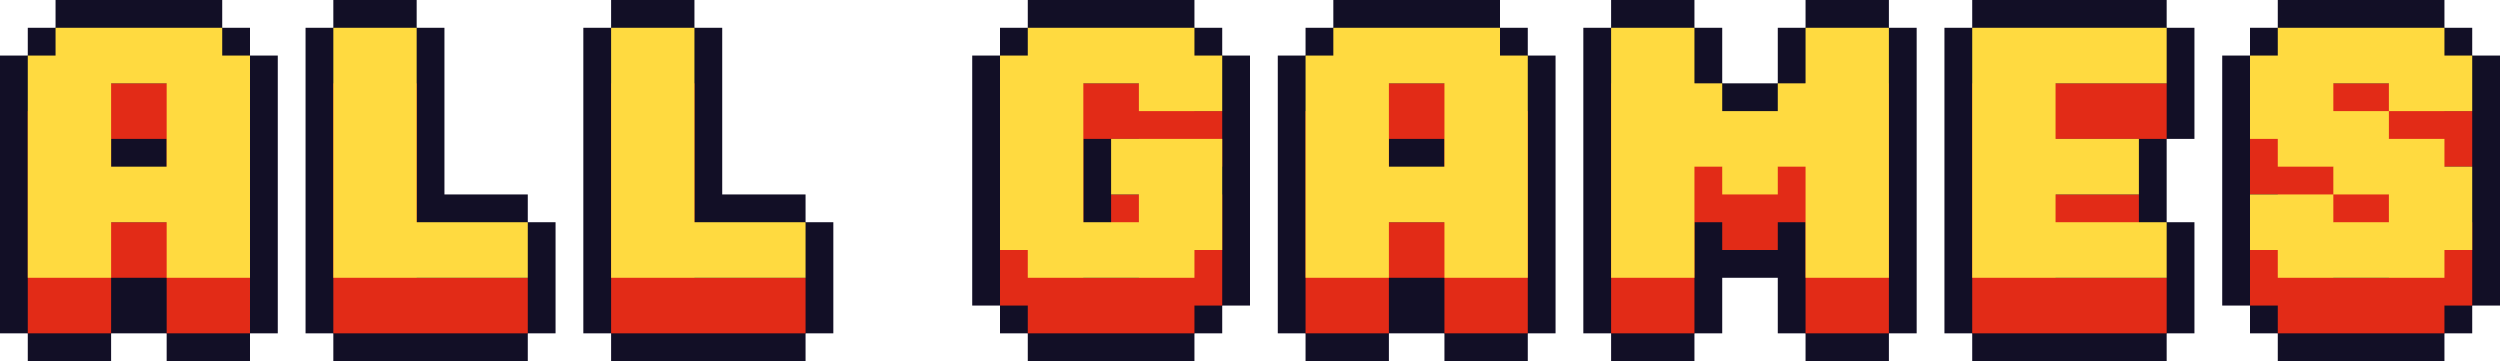 <?xml version="1.0" encoding="utf-8"?>
<!-- Generator: Adobe Illustrator 27.0.0, SVG Export Plug-In . SVG Version: 6.00 Build 0)  -->
<svg version="1.1" id="Layer_1" xmlns="http://www.w3.org/2000/svg" xmlns:xlink="http://www.w3.org/1999/xlink" x="0px" y="0px"
	 viewBox="0 0 3839 554.52" style="enable-background:new 0 0 3839 554.52;" xml:space="preserve">
<style type="text/css">
	.st0{fill:#FFFFFF;}
	.st1{fill:#120F26;}
	.st2{fill:#E22B17;}
	.st3{fill:#FFDA40;}
</style>
<g>
	<g>
		<polygon class="st1" points="1237.01,511.87 1279.67,511.87 1279.67,426.56 1279.67,341.24 1237.01,341.24 1237.01,298.59 
			1109.04,298.59 1109.04,127.97 1109.04,42.66 1066.39,42.66 1066.39,0 938.42,0 938.42,42.66 895.77,42.66 895.77,127.97 
			895.77,426.56 895.77,511.87 938.42,511.87 938.42,554.52 1023.73,554.52 1066.39,554.52 1237.01,554.52 		"/>
		<polygon class="st2" points="1066.39,426.56 1066.39,127.97 938.42,127.97 938.42,511.87 1023.73,511.87 1066.39,511.87 
			1237.01,511.87 1237.01,426.56 		"/>
		<polygon class="st3" points="1066.39,341.24 1066.39,42.66 938.42,42.66 938.42,426.56 1023.73,426.56 1066.39,426.56 
			1237.01,426.56 1237.01,341.24 		"/>
	</g>
	<g>
		<polygon class="st1" points="810.46,511.87 853.11,511.87 853.11,426.56 853.11,341.24 810.46,341.24 810.46,298.59 
			682.49,298.59 682.49,127.97 682.49,42.66 639.83,42.66 639.83,0 511.87,0 511.87,42.66 469.21,42.66 469.21,127.97 
			469.21,426.56 469.21,511.87 511.87,511.87 511.87,554.52 597.18,554.52 639.83,554.52 810.46,554.52 		"/>
		<polygon class="st2" points="639.83,426.56 639.83,127.97 511.87,127.97 511.87,511.87 597.18,511.87 639.83,511.87 
			810.46,511.87 810.46,426.56 		"/>
		<polygon class="st3" points="639.83,341.24 639.83,42.66 511.87,42.66 511.87,426.56 597.18,426.56 639.83,426.56 810.46,426.56 
			810.46,341.24 		"/>
	</g>
	<g>
		<polygon class="st1" points="383.9,554.52 383.9,511.87 426.56,511.87 426.56,426.56 426.56,170.62 426.56,85.31 383.9,85.31 
			383.9,42.66 341.24,42.66 341.24,0 85.31,0 85.31,42.66 42.66,42.66 42.66,85.31 0,85.31 0,170.62 0,426.56 0,511.87 
			42.66,511.87 42.66,554.52 170.62,554.52 170.62,511.87 213.28,511.87 255.93,511.87 255.93,554.52 		"/>
		<path class="st2" d="M341.24,170.62v-42.66H85.31v42.66H42.66v341.24h127.97v-85.31h85.31v85.31H383.9V170.62H341.24z
			 M170.62,341.24V213.28h85.31v127.97H170.62z"/>
		<path class="st3" d="M341.24,85.31V42.66H85.31v42.66H42.66v341.24h127.97v-85.31h85.31v85.31H383.9V85.31H341.24z M170.62,255.93
			V127.97h85.31v127.97H170.62z"/>
	</g>
	<g>
		<polygon class="st1" points="3028.54,554.52 3113.86,554.52 3156.51,554.52 3327.13,554.52 3327.13,511.87 3369.79,511.87 
			3369.79,426.56 3369.79,341.24 3327.13,341.24 3327.13,298.59 3327.13,255.93 3327.13,213.28 3369.79,213.28 3369.79,127.97 
			3369.79,42.66 3327.13,42.66 3327.13,0 3156.51,0 3113.86,0 3028.54,0 3028.54,42.66 2985.89,42.66 2985.89,127.97 
			2985.89,426.56 2985.89,511.87 3028.54,511.87 		"/>
		<polygon class="st2" points="3327.13,213.28 3327.13,127.97 3156.51,127.97 3113.86,127.97 3028.54,127.97 3028.54,511.87 
			3113.86,511.87 3156.51,511.87 3327.13,511.87 3327.13,426.56 3156.51,426.56 3156.51,383.9 3284.48,383.9 3284.48,298.59 
			3156.51,298.59 3156.51,213.28 		"/>
		<polygon class="st3" points="3327.13,127.97 3327.13,42.66 3156.51,42.66 3113.86,42.66 3028.54,42.66 3028.54,426.56 
			3113.86,426.56 3156.51,426.56 3327.13,426.56 3327.13,341.24 3156.51,341.24 3156.51,298.59 3284.48,298.59 3284.48,213.28 
			3156.51,213.28 3156.51,127.97 		"/>
	</g>
	<g>
		<polygon class="st1" points="1876.84,469.21 1919.5,469.21 1919.5,383.9 1919.5,298.59 1919.5,255.93 1919.5,213.28 
			1919.5,170.62 1919.5,85.31 1876.84,85.31 1876.84,42.66 1834.19,42.66 1834.19,0 1578.26,0 1578.26,42.66 1535.6,42.66 
			1535.6,85.31 1492.94,85.31 1492.94,170.62 1492.94,383.9 1492.94,469.21 1535.6,469.21 1535.6,511.87 1578.26,511.87 
			1578.26,554.52 1834.19,554.52 1834.19,511.87 1876.84,511.87 		"/>
		<polygon class="st2" points="1876.84,255.93 1876.84,170.62 1834.19,170.62 1834.19,127.97 1578.26,127.97 1578.26,170.62 
			1535.6,170.62 1535.6,469.21 1578.26,469.21 1578.26,511.87 1834.19,511.87 1834.19,469.21 1876.84,469.21 1876.84,298.59 
			1834.19,298.59 1748.88,298.59 1706.22,298.59 1706.22,383.9 1748.88,383.9 1748.88,426.56 1663.57,426.56 1663.57,213.28 
			1748.88,213.28 1748.88,255.93 		"/>
		<polygon class="st3" points="1876.84,170.62 1876.84,85.31 1834.19,85.31 1834.19,42.66 1578.26,42.66 1578.26,85.31 
			1535.6,85.31 1535.6,383.9 1578.26,383.9 1578.26,426.56 1834.19,426.56 1834.19,383.9 1876.84,383.9 1876.84,213.28 
			1834.19,213.28 1748.88,213.28 1706.22,213.28 1706.22,298.59 1748.88,298.59 1748.88,341.24 1663.57,341.24 1663.57,127.97 
			1748.88,127.97 1748.88,170.62 		"/>
	</g>
	<g>
		<polygon class="st1" points="2474.02,554.52 2601.99,554.52 2601.99,511.87 2644.64,511.87 2644.64,426.56 2729.96,426.56 
			2729.96,511.87 2772.61,511.87 2772.61,554.52 2900.58,554.52 2900.58,511.87 2943.23,511.87 2943.23,426.56 2943.23,127.97 
			2943.23,42.66 2900.58,42.66 2900.58,0 2772.61,0 2772.61,42.66 2729.96,42.66 2729.96,85.31 2729.96,127.97 2687.3,127.97 
			2644.64,127.97 2644.64,85.31 2644.64,42.66 2601.99,42.66 2601.99,0 2474.02,0 2474.02,42.66 2431.37,42.66 2431.37,127.97 
			2431.37,426.56 2431.37,511.87 2474.02,511.87 		"/>
		<polygon class="st2" points="2772.61,127.97 2772.61,213.28 2729.96,213.28 2729.96,255.93 2644.64,255.93 2644.64,213.28 
			2601.99,213.28 2601.99,127.97 2474.02,127.97 2474.02,511.87 2601.99,511.87 2601.99,341.24 2644.64,341.24 2644.64,383.9 
			2729.96,383.9 2729.96,341.24 2772.61,341.24 2772.61,511.87 2900.58,511.87 2900.58,127.97 		"/>
		<polygon class="st3" points="2772.61,42.66 2772.61,127.97 2729.96,127.97 2729.96,170.62 2644.64,170.62 2644.64,127.97 
			2601.99,127.97 2601.99,42.66 2474.02,42.66 2474.02,426.56 2601.99,426.56 2601.99,255.93 2644.64,255.93 2644.64,298.59 
			2729.96,298.59 2729.96,255.93 2772.61,255.93 2772.61,426.56 2900.58,426.56 2900.58,42.66 		"/>
	</g>
	<g>
		<polygon class="st1" points="2346.06,554.52 2346.06,511.87 2388.71,511.87 2388.71,426.56 2388.71,170.62 2388.71,85.31 
			2346.06,85.31 2346.06,42.66 2303.4,42.66 2303.4,0 2047.47,0 2047.47,42.66 2004.81,42.66 2004.81,85.31 1962.16,85.31 
			1962.16,170.62 1962.16,426.56 1962.16,511.87 2004.81,511.87 2004.81,554.52 2132.78,554.52 2132.78,511.87 2175.43,511.87 
			2218.09,511.87 2218.09,554.52 		"/>
		<path class="st2" d="M2303.4,170.62v-42.66h-255.93v42.66h-42.66v341.24h127.97v-85.31h85.31v85.31h127.97V170.62H2303.4z
			 M2132.78,341.24V213.28h85.31v127.97H2132.78z"/>
		<path class="st3" d="M2303.4,85.31V42.66h-255.93v42.66h-42.66v341.24h127.97v-85.31h85.31v85.31h127.97V85.31H2303.4z
			 M2132.78,255.93V127.97h85.31v127.97H2132.78z"/>
	</g>
	<g>
		<polygon class="st1" points="3497.76,511.87 3497.76,554.52 3753.69,554.52 3753.69,511.87 3796.34,511.87 3796.34,469.21 
			3839,469.21 3839,383.9 3839,341.24 3839,255.93 3839,170.62 3839,85.31 3796.34,85.31 3796.34,42.66 3753.69,42.66 3753.69,0 
			3497.76,0 3497.76,42.66 3455.1,42.66 3455.1,85.31 3412.44,85.31 3412.44,170.62 3412.44,213.28 3412.44,298.59 3412.44,383.9 
			3412.44,469.21 3455.1,469.21 3455.1,511.87 		"/>
		<polygon class="st2" points="3753.69,511.87 3753.69,469.21 3796.34,469.21 3796.34,341.24 3753.69,341.24 3753.69,298.59 
			3668.38,298.59 3668.38,255.93 3583.07,255.93 3583.07,213.28 3668.38,213.28 3668.38,255.93 3796.34,255.93 3796.34,170.62 
			3753.69,170.62 3753.69,127.97 3497.76,127.97 3497.76,170.62 3455.1,170.62 3455.1,298.59 3497.76,298.59 3497.76,341.24 
			3583.07,341.24 3583.07,383.9 3668.38,383.9 3668.38,426.56 3583.07,426.56 3583.07,383.9 3455.1,383.9 3455.1,469.21 
			3497.76,469.21 3497.76,511.87 		"/>
		<polygon class="st3" points="3753.69,426.56 3753.69,383.9 3796.34,383.9 3796.34,255.93 3753.69,255.93 3753.69,213.28 
			3668.38,213.28 3668.38,170.62 3583.07,170.62 3583.07,127.97 3668.38,127.97 3668.38,170.62 3796.34,170.62 3796.34,85.31 
			3753.69,85.31 3753.69,42.66 3497.76,42.66 3497.76,85.31 3455.1,85.31 3455.1,213.28 3497.76,213.28 3497.76,255.93 
			3583.07,255.93 3583.07,298.59 3668.38,298.59 3668.38,341.24 3583.07,341.24 3583.07,298.59 3455.1,298.59 3455.1,383.9 
			3497.76,383.9 3497.76,426.56 		"/>
	</g>
</g>
</svg>

